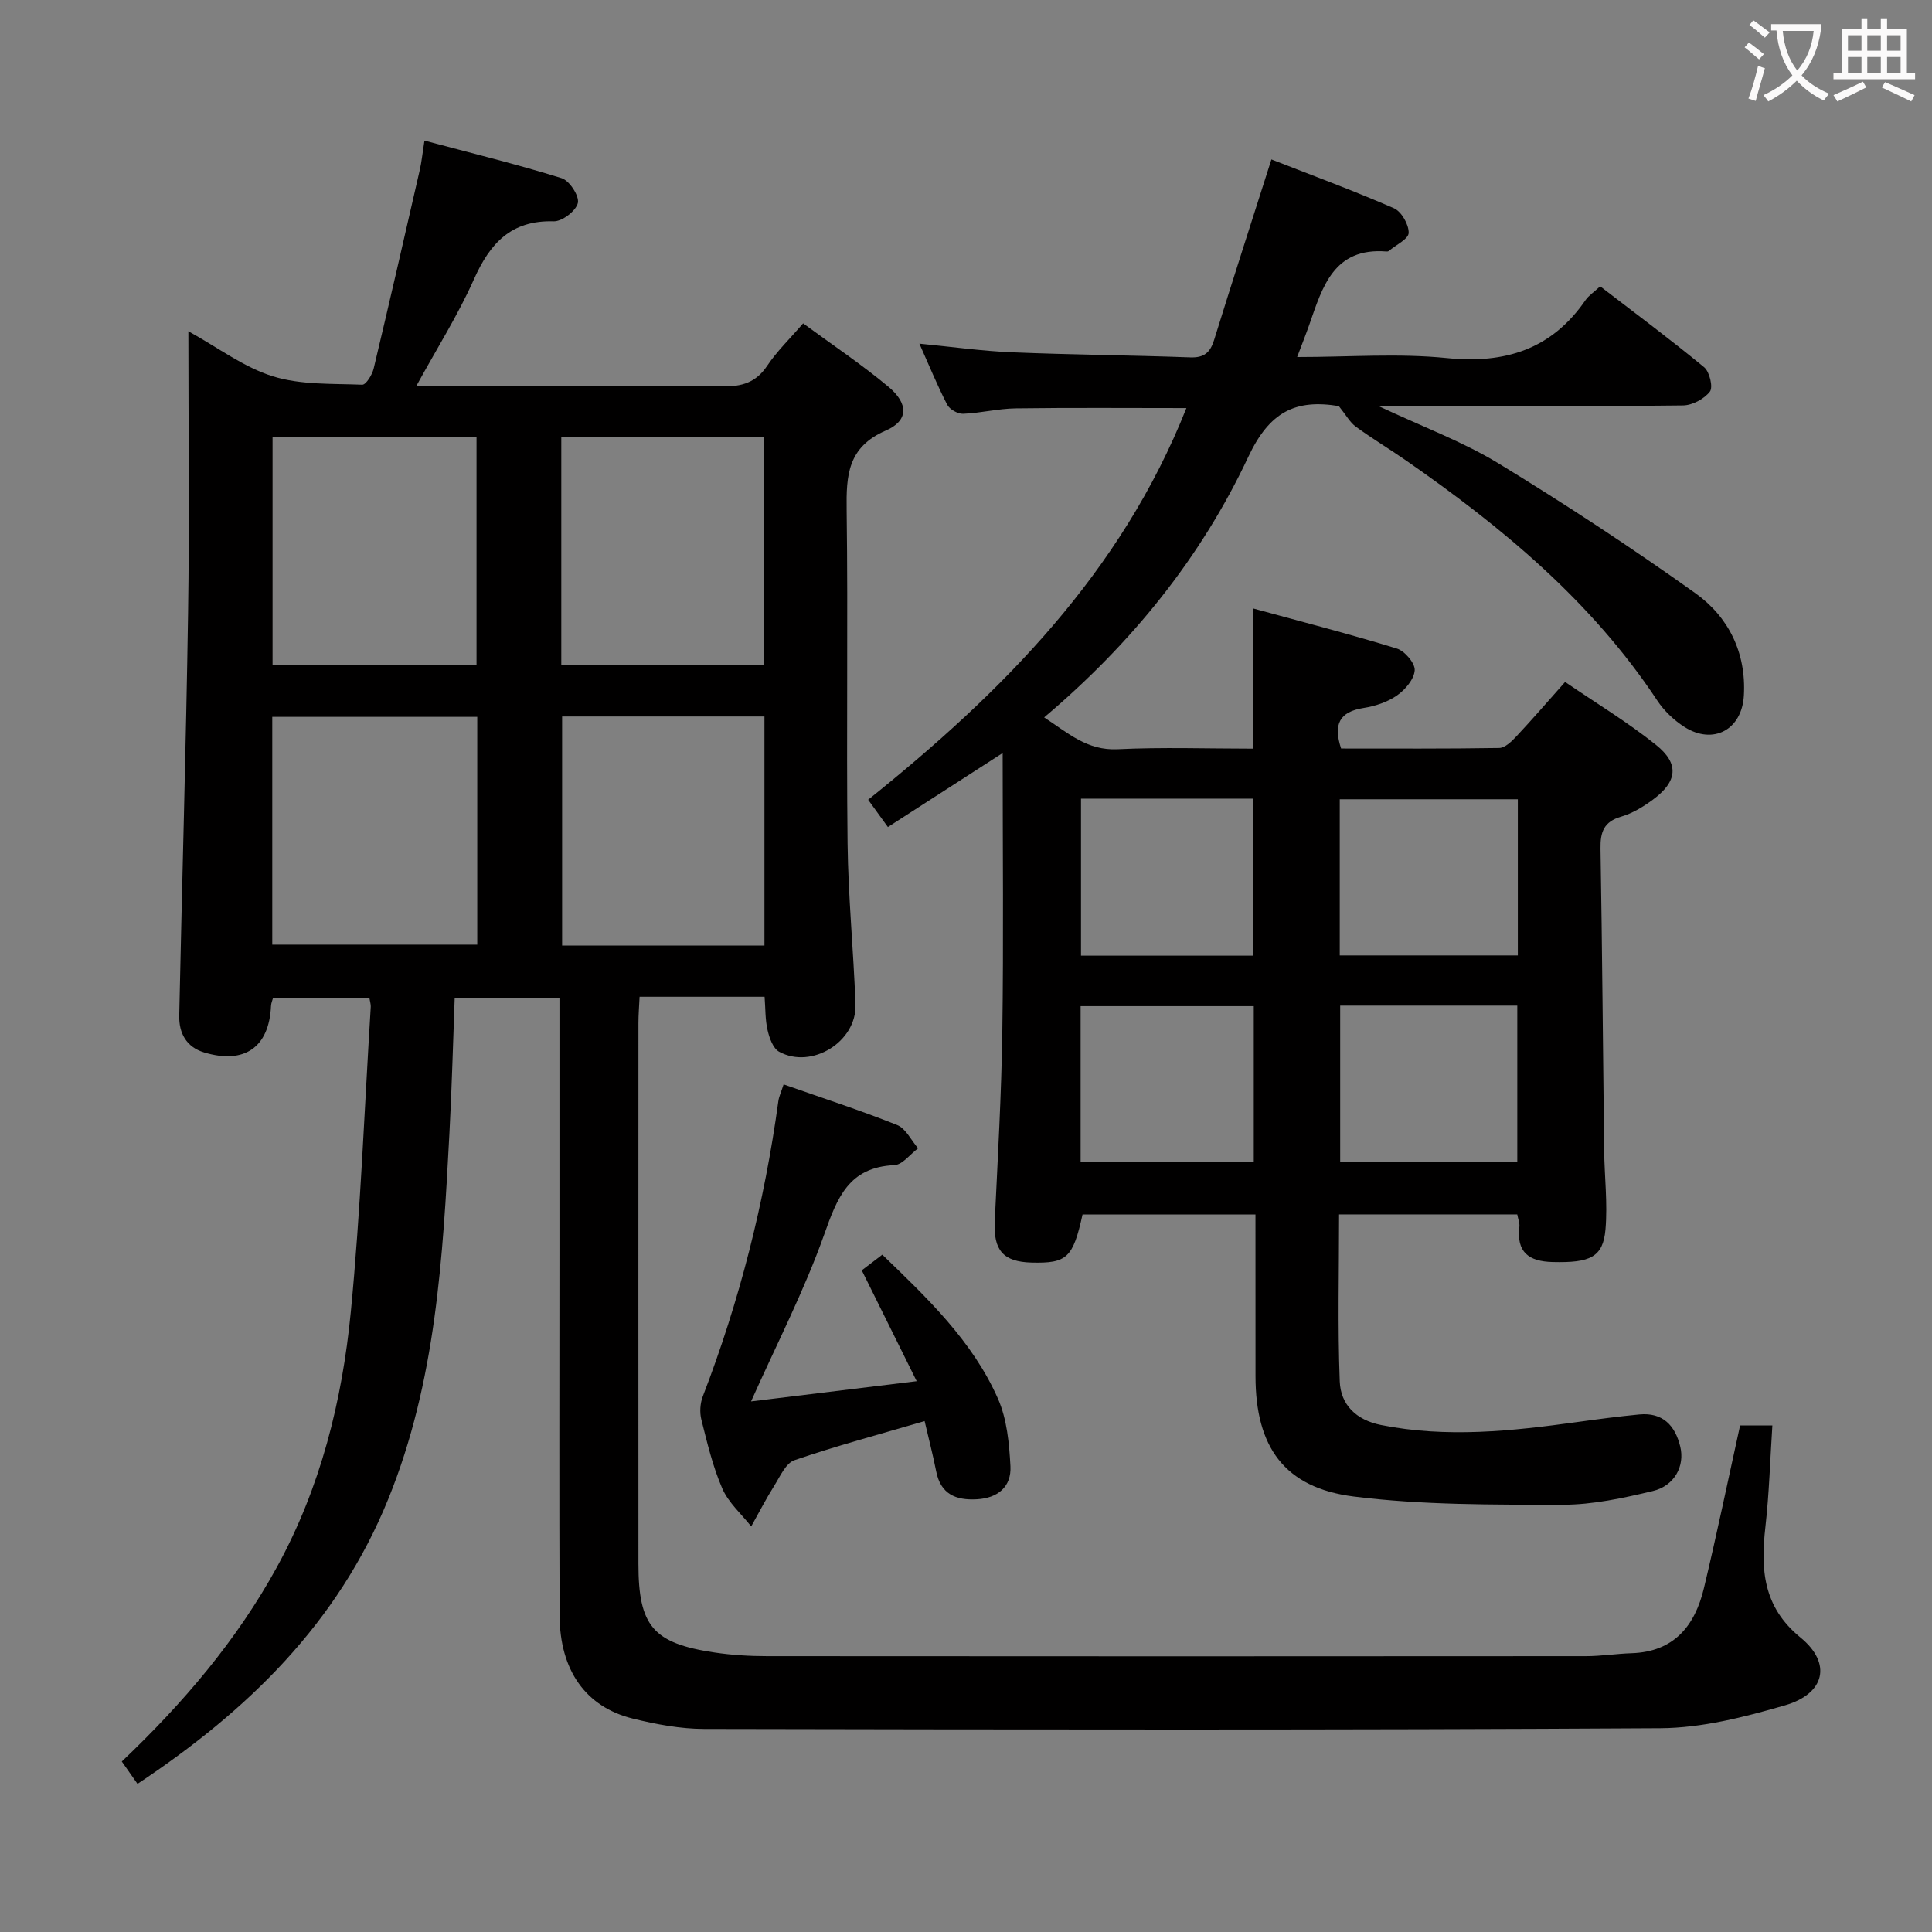 <svg enable-background="new 0 0 400 400" viewBox="0 0 400 400" xmlns="http://www.w3.org/2000/svg"><rect x="0" y="0" width="400" height="400" fill="#808080" stroke="none"/><g fill="#010000"><path d="m158.3 206.37c-8.78 0-17.06 0-25.88 0-.09 1.93-.24 3.69-.24 5.45-.01 37.33-.02 74.66 0 111.98.01 12.86 3.02 16.43 15.75 18.33 3.6.54 7.29.76 10.93.76 56.49.05 112.98.04 169.48 0 3.15 0 6.29-.51 9.45-.61 8.81-.28 13.13-5.69 14.99-13.47 2.66-11.11 4.98-22.31 7.49-33.69h6.68c-.47 7.18-.66 14.11-1.44 20.98-1 8.81-.53 16.57 7.26 22.93 6.54 5.34 5.1 11.63-3.2 14.04-8.38 2.43-17.19 4.69-25.83 4.74-65.98.39-131.96.28-197.95.15-4.93-.01-9.95-.96-14.76-2.14-9.77-2.4-15.13-10.01-15.17-21.34-.1-24.83-.03-49.66-.03-74.49 0-17.65 0-35.3 0-53.39-7.18 0-14.07 0-21.69 0-.35 9.24-.59 18.64-1.09 28.02-1.37 25.74-2.77 51.43-12.69 75.8-10.41 25.61-29.05 43.74-51.89 58.91-1.15-1.64-2.16-3.07-3.25-4.63 12.73-12.11 23.81-25.09 32.14-40.3 9.02-16.47 13.48-34.36 15.27-52.77 2.04-21 2.82-42.12 4.13-63.19.03-.48-.14-.97-.29-1.86-6.52 0-13.08 0-19.93 0-.13.5-.41 1.1-.43 1.71-.4 8.53-5.49 12.12-13.83 9.61-3.72-1.12-5.25-4.02-5.17-7.64.58-27.79 1.41-55.57 1.83-83.36.3-19.13.06-38.28.06-58.32 6.19 3.42 11.5 7.47 17.49 9.33 5.8 1.81 12.3 1.49 18.51 1.74.77.03 2.07-2.07 2.37-3.37 3.27-13.69 6.41-27.41 9.55-41.13.36-1.59.52-3.22.96-6.04 9.74 2.6 19.16 4.9 28.4 7.78 1.61.5 3.69 3.68 3.36 5.13-.37 1.63-3.26 3.85-4.99 3.8-8.84-.26-13.2 4.54-16.53 12.01-3.28 7.37-7.64 14.26-11.92 22.08h8.4c18.33 0 36.66-.12 54.99.09 4.02.05 6.92-.79 9.25-4.27 2-3 4.67-5.56 7.44-8.78 6.06 4.46 12.12 8.5 17.68 13.14 4.16 3.48 4.16 7.01-.56 9.05-7.92 3.43-8.21 9.29-8.11 16.47.3 22.99-.07 45.99.19 68.99.13 11.12 1.24 22.23 1.64 33.36.28 7.71-9.07 13.49-15.81 9.79-1.26-.69-2.02-2.84-2.39-4.47-.51-2.17-.43-4.51-.62-6.91zm-101.87-115.91v47.18h42.23c0-15.83 0-31.36 0-47.18-14.16 0-28.04 0-42.23 0zm42.38 57.96c-14.5 0-28.52 0-42.44 0v47.16h42.44c0-15.88 0-31.34 0-47.16zm59.46-.08c-14.21 0-28.09 0-41.89 0v47.42h41.89c0-15.97 0-31.68 0-47.42zm-42.06-10.62h41.93c0-15.88 0-31.57 0-47.23-14.21 0-27.97 0-41.93 0z"/><path d="m259.93 251.44c-12.38 0-24.12 0-35.8 0-1.98 9-3.23 10.15-10.58 9.96-5.86-.16-7.88-2.54-7.6-8.5.62-13.11 1.38-26.23 1.57-39.35.27-18.8.07-37.61.07-57.64-8.52 5.49-15.95 10.29-23.76 15.32-1.48-2.05-2.7-3.74-4.09-5.65 27.81-22.3 52.36-46.97 65.89-81.09-12.18 0-23.76-.1-35.34.06-3.63.05-7.25.97-10.88 1.12-1.11.04-2.8-.91-3.3-1.88-2.05-3.97-3.74-8.12-5.76-12.64 6.72.65 12.92 1.53 19.15 1.79 12.3.51 24.62.6 36.92 1.05 2.88.11 4.14-1 4.95-3.61 3.78-12.17 7.69-24.29 11.86-37.37 8.29 3.24 16.93 6.43 25.36 10.1 1.56.68 3.1 3.37 3.06 5.1-.03 1.28-2.63 2.5-4.1 3.74-.11.1-.32.14-.48.12-10.97-.88-13.27 7.36-16 15.17-.7 2-1.49 3.97-2.51 6.68 10.79 0 20.96-.8 30.95.21 12.14 1.23 21.73-1.8 28.76-12 .64-.93 1.66-1.58 3.03-2.85 7.22 5.55 14.51 10.97 21.52 16.75 1.13.93 1.89 4.14 1.2 5.04-1.18 1.53-3.64 2.85-5.58 2.87-18.16.21-36.33.12-54.49.13-2.42 0-4.83 0-8.55 0 9.14 4.3 17.44 7.36 24.86 11.88 13.88 8.46 27.5 17.41 40.73 26.85 6.88 4.91 10.57 12.32 10.06 21.21-.4 7.06-6.33 10.29-12.3 6.5-2.18-1.39-4.23-3.35-5.65-5.5-13.59-20.53-32.1-35.87-52.05-49.71-3.41-2.37-6.99-4.51-10.34-6.96-1.21-.88-1.99-2.36-3.52-4.26.77.14.45.08.13.02-9.12-1.54-14.49 1.15-18.89 10.52-9.76 20.79-24.12 38.59-42.25 53.91 4.93 3.21 8.86 6.89 15.19 6.59 9.29-.45 18.61-.12 28.07-.12 0-9.55 0-18.75 0-29.03 10.09 2.76 19.99 5.3 29.75 8.3 1.64.5 3.8 3.03 3.71 4.5-.11 1.84-1.96 4.03-3.66 5.21-1.97 1.38-4.52 2.22-6.93 2.6-4.99.78-6.31 3.38-4.65 8.39 10.82 0 21.78.07 32.74-.11 1.19-.02 2.55-1.34 3.51-2.36 3.29-3.51 6.44-7.16 10.13-11.31 6.37 4.36 12.92 8.3 18.83 13.04 4.88 3.91 4.41 7.6-.67 11.34-1.98 1.46-4.21 2.82-6.54 3.5-3.62 1.05-4.35 3.2-4.29 6.65.35 20.81.5 41.62.75 62.43.07 5.46.74 10.95.28 16.36-.5 5.8-3.19 6.97-10.93 6.78-5.02-.12-7.51-2.07-6.9-7.3.09-.76-.26-1.58-.44-2.56-12.28 0-24.35 0-36.89 0 0 11.7-.3 23.15.14 34.57.19 4.83 3.37 7.99 8.54 9.03 13.61 2.72 27.11 1.26 40.63-.61 4.27-.59 8.55-1.16 12.84-1.57 4.86-.47 7.43 2.28 8.49 6.66.97 3.99-1.17 8.11-5.68 9.19-6.11 1.46-12.43 2.84-18.66 2.84-14.43-.02-28.98.09-43.25-1.7-14.4-1.81-20.34-10.3-20.35-24.87-.01-10.99-.01-21.98-.01-33.53zm54.32-85.96c-12.54 0-24.74 0-36.87 0v32.33h36.87c0-10.92 0-21.63 0-32.33zm-36.78 42.72v32.43h36.67c0-10.97 0-21.64 0-32.43-12.37 0-24.31 0-36.67 0zm-17.95-10.34c0-10.86 0-21.67 0-32.51-12.08 0-23.81 0-35.71 0v32.51zm-35.79 42.65h35.85c0-10.98 0-21.53 0-32.2-12.08 0-23.81 0-35.85 0z"/><path d="m191.43 294.22c-9.53 2.8-18.34 5.15-26.95 8.1-1.78.61-2.95 3.32-4.14 5.22-1.73 2.75-3.22 5.65-4.81 8.49-2.05-2.6-4.72-4.93-5.99-7.86-1.97-4.53-3.12-9.44-4.33-14.25-.38-1.5-.26-3.37.3-4.82 7.62-19.77 12.77-40.15 15.64-61.12.13-.95.57-1.86 1.09-3.47 8.02 2.82 15.86 5.36 23.5 8.41 1.8.72 2.91 3.17 4.34 4.82-1.64 1.22-3.24 3.42-4.93 3.49-9.46.43-11.82 6.78-14.53 14.42-4.14 11.65-9.87 22.73-15.12 34.5 11.02-1.35 22.13-2.7 34.29-4.19-3.95-7.98-7.54-15.22-11.37-22.95 1.14-.87 2.54-1.94 4.25-3.24 9.31 8.98 18.66 17.85 23.94 29.8 1.87 4.24 2.34 9.27 2.59 13.99.22 4.25-2.59 6.61-6.97 6.85-4.34.24-7.49-1.06-8.41-5.82-.67-3.4-1.55-6.75-2.39-10.37z"/></g><path d="m362.1 8.8c1.1.8 2.1 1.6 3.1 2.4l-1 1.1c-1.3-1.1-2.3-2-3-2.5zm1.9 4.8c.5.2.9.4 1.4.5-.6 2.3-1.3 4.5-1.9 6.8l-1.5-.5c.8-2.1 1.4-4.3 2-6.8zm-1-9.4c1.3.9 2.4 1.8 3.4 2.5l-1 1.1c-1.4-1.2-2.4-2.1-3.2-2.6zm3.7 2.2v-1.4h10.3v1.2c-.5 3.6-1.8 6.8-4 9.4 1.5 1.6 3.4 2.8 5.7 3.8-.3.4-.7.8-1.1 1.4-2.3-1.1-4.1-2.5-5.6-4.1-1.6 1.6-3.6 3.1-5.9 4.3-.3-.5-.7-.9-1-1.3 2.4-1.1 4.4-2.5 6-4.1-1.9-2.5-3-5.6-3.3-9.3h-1.1zm8.8 0h-6.4c.3 3.3 1.3 6 3 8.2 2-2.3 3.1-5.1 3.4-8.2z" fill="#fbfafa"/><path d="m385.3 3.8h1.3v2.2h2.8v-2.2h1.3v2.2h4.1v9.1h1.7v1.3h-16.9v-1.3h1.7v-9.1h4.1v-2.2zm.4 13.1.7 1.2c-1.8.9-3.8 1.9-6 2.9-.2-.4-.5-.8-.8-1.3 2.3-1 4.3-1.9 6.1-2.8zm-3.1-6.4h2.8v-3.2h-2.8zm0 4.6h2.8v-3.3h-2.8zm4-4.6h2.8v-3.2h-2.8zm0 4.6h2.8v-3.3h-2.8zm3.7 1.9c2.1.9 4.1 1.8 6.1 2.7l-.7 1.3c-2.2-1.1-4.2-2-6.1-2.9zm3.2-9.7h-2.8v3.2h2.8zm-2.8 7.8h2.8v-3.3h-2.8z" fill="#fbfafa"/></svg>